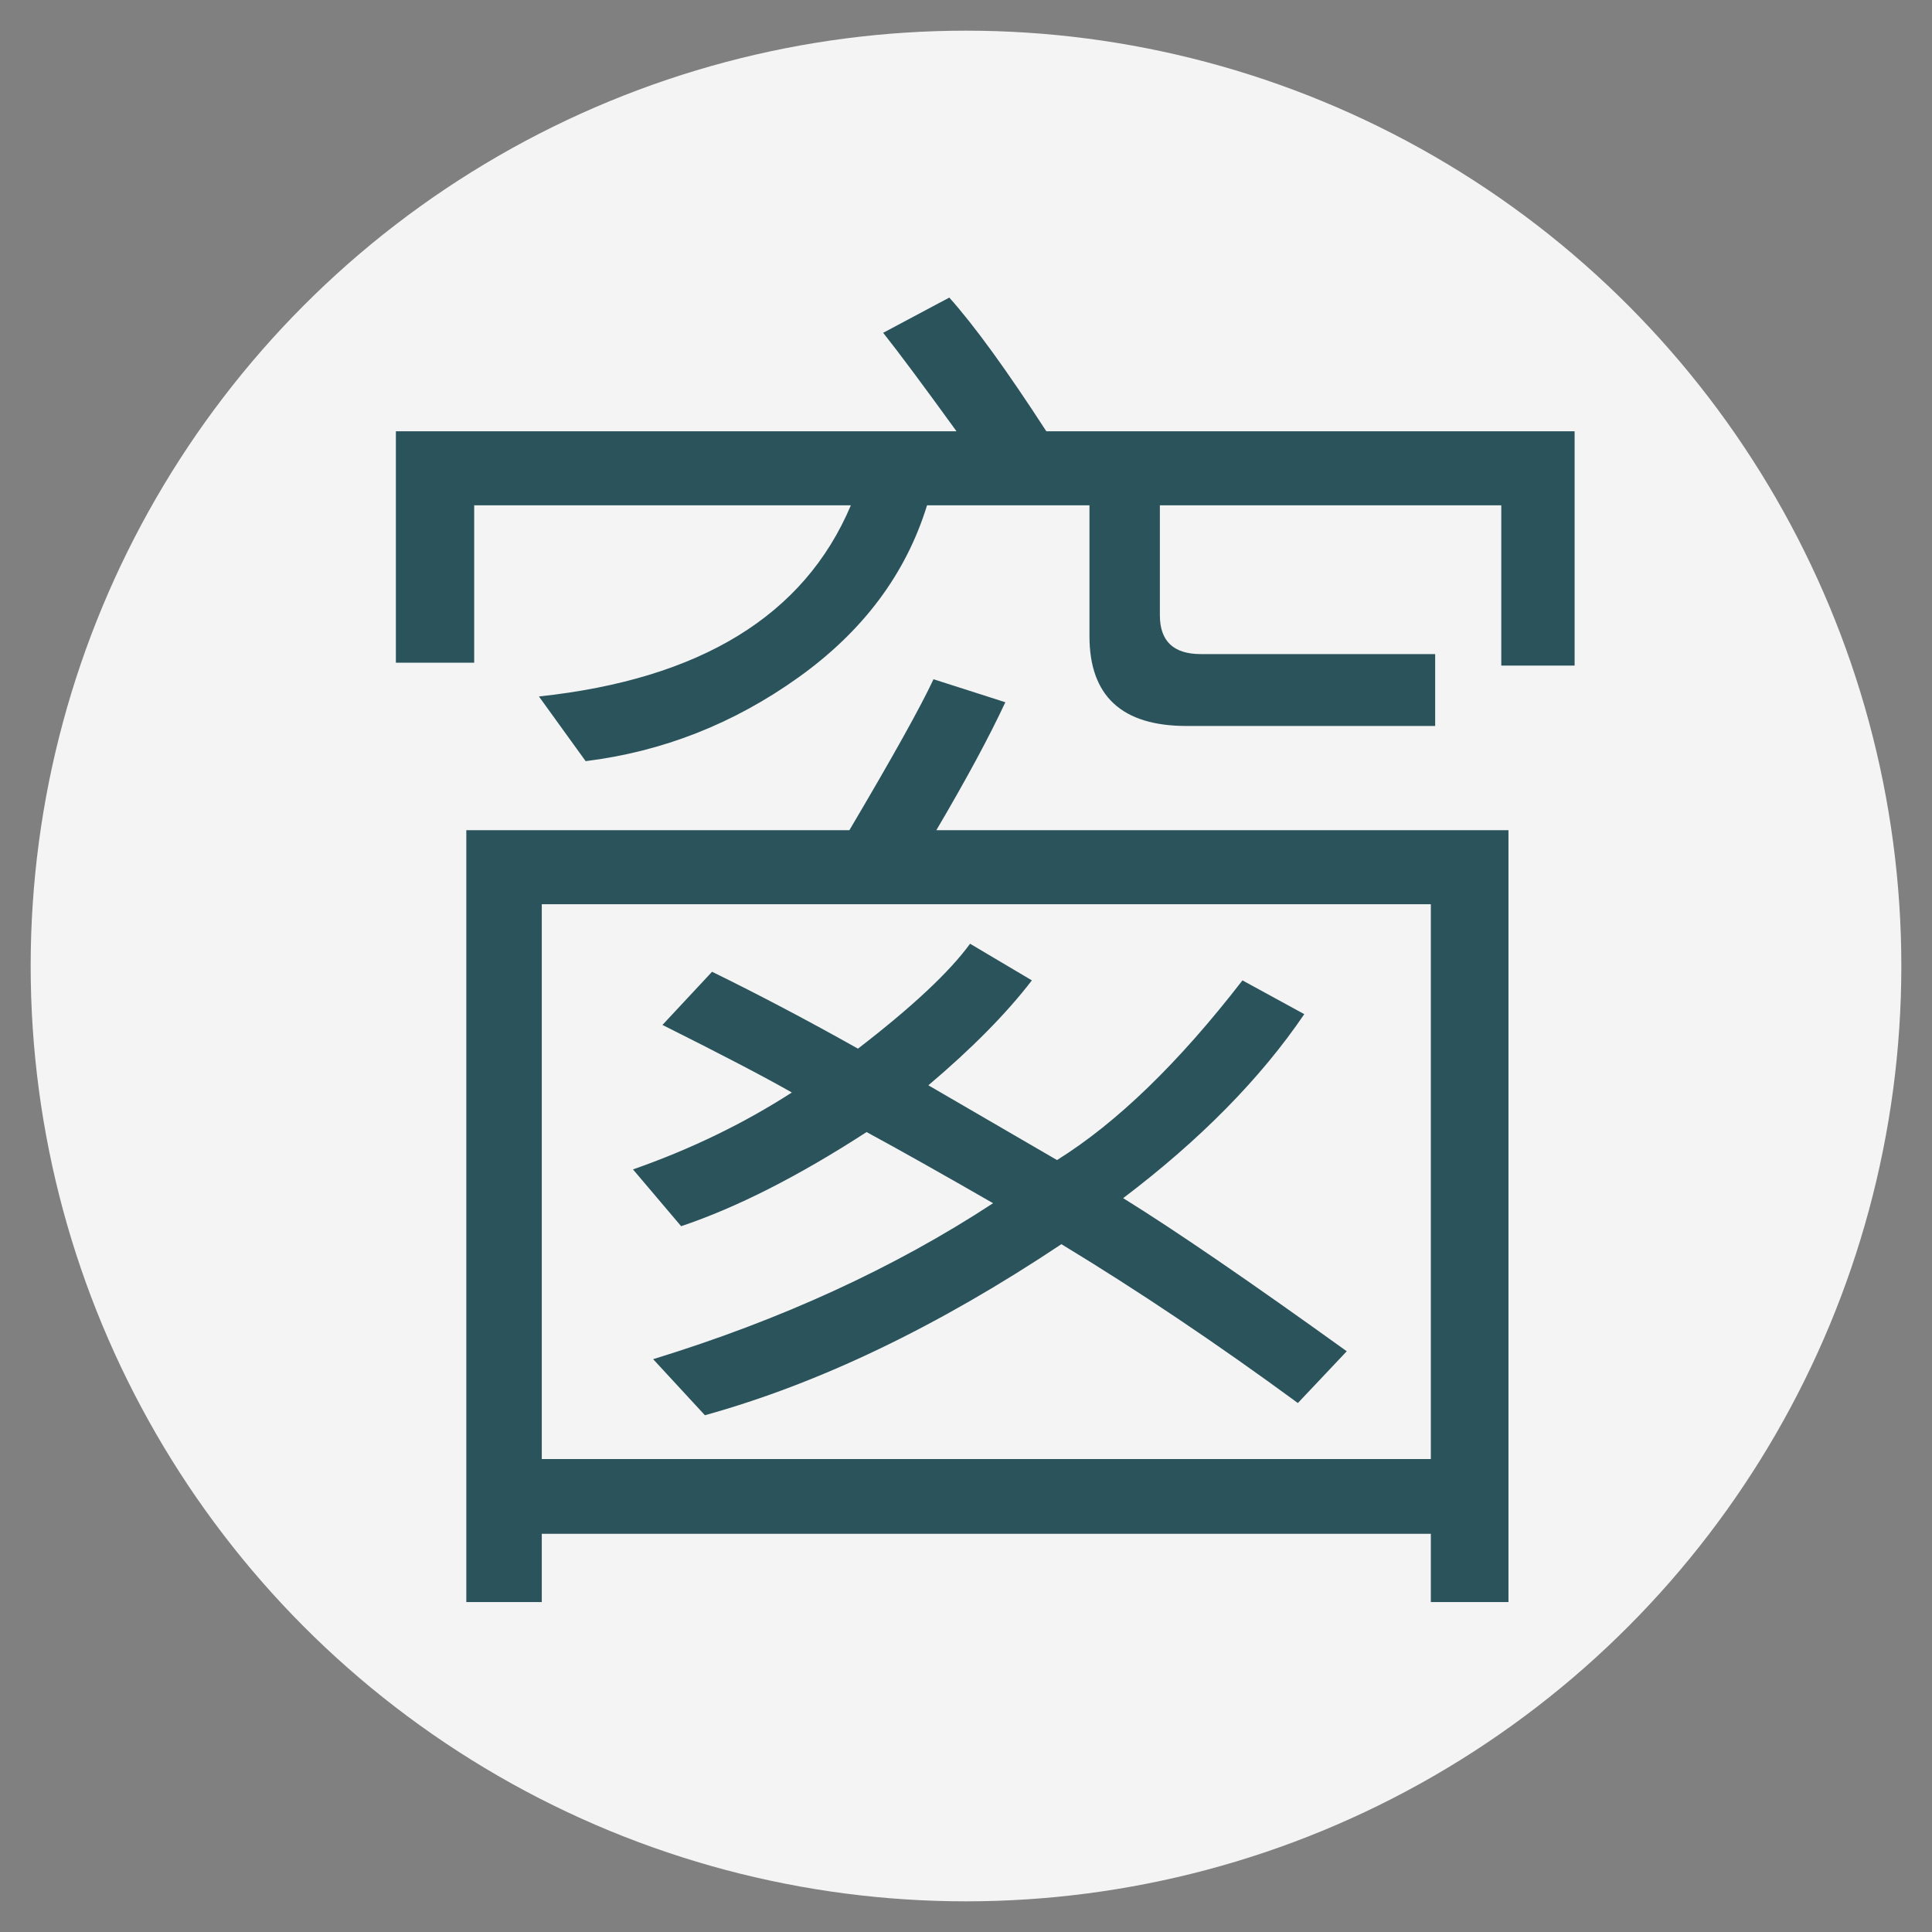 <?xml version="1.0" encoding="utf-8"?>
<!-- Generator: Adobe Illustrator 16.0.0, SVG Export Plug-In . SVG Version: 6.00 Build 0)  -->
<!DOCTYPE svg PUBLIC "-//W3C//DTD SVG 1.1//EN" "http://www.w3.org/Graphics/SVG/1.1/DTD/svg11.dtd">
<svg version="1.1" xmlns="http://www.w3.org/2000/svg" xmlns:xlink="http://www.w3.org/1999/xlink" x="0px" y="0px" width="63px"
	 height="63px" viewBox="0 0 63 63" enable-background="new 0 0 63 63" xml:space="preserve">
<rect x="0" y="0" width="63" height="63" fill="#808080" stroke="none"/>
<g id="圖層_2">
	<g id="橢圓_4_2_">
		<g>
			<circle fill="#F4F4F4" cx="31.5" cy="31.5" r="30.5"/>
		</g>
	</g>
</g>
<g id="圖層_5">
	<g>
		<path fill="#2B535C" d="M51.346,21.704h-2.391v-5.227H37.822v3.586c0,0.844,0.445,1.266,1.336,1.266h7.641v2.344h-8.109
			c-2.109,0-3.164-0.977-3.164-2.93v-4.266h-5.296c-0.688,2.234-2.086,4.105-4.195,5.613s-4.422,2.418-6.938,2.73l-1.523-2.109
			c5.266-0.563,8.656-2.641,10.172-6.234H15.463v5.133h-2.554v-7.547H31.19c-1.063-1.469-1.859-2.539-2.391-3.211l2.156-1.148
			c0.813,0.906,1.867,2.359,3.164,4.359h17.227V21.704z M49.189,52.242h-2.531v-2.227H17.667v2.227h-2.461V27.071h12.492
			c1.422-2.406,2.336-4.047,2.742-4.922l2.343,0.75c-0.516,1.109-1.265,2.5-2.25,4.172h18.656V52.242z M46.658,47.578V29.485H17.667
			v18.093H46.658z M43.916,44.063l-1.594,1.688c-2.641-1.938-5.211-3.664-7.711-5.18c-4.031,2.688-7.906,4.547-11.625,5.578
			l-1.688-1.828c4.172-1.281,7.867-2.977,11.085-5.086c-1.656-0.953-3.031-1.727-4.125-2.32c-2.219,1.438-4.234,2.461-6.047,3.07
			l-1.57-1.852c1.875-0.656,3.602-1.492,5.18-2.508c-0.906-0.516-2.313-1.25-4.219-2.203l1.617-1.734
			c1.531,0.75,3.117,1.585,4.758,2.507c1.766-1.359,2.984-2.5,3.656-3.421l2.015,1.195c-0.828,1.078-1.953,2.218-3.375,3.421
			l4.195,2.438c1.953-1.219,3.969-3.172,6.047-5.859l2.016,1.101c-1.422,2.094-3.391,4.094-5.906,6
			C38.314,40.117,40.744,41.781,43.916,44.063z"/>
	</g>
</g>
</svg>

